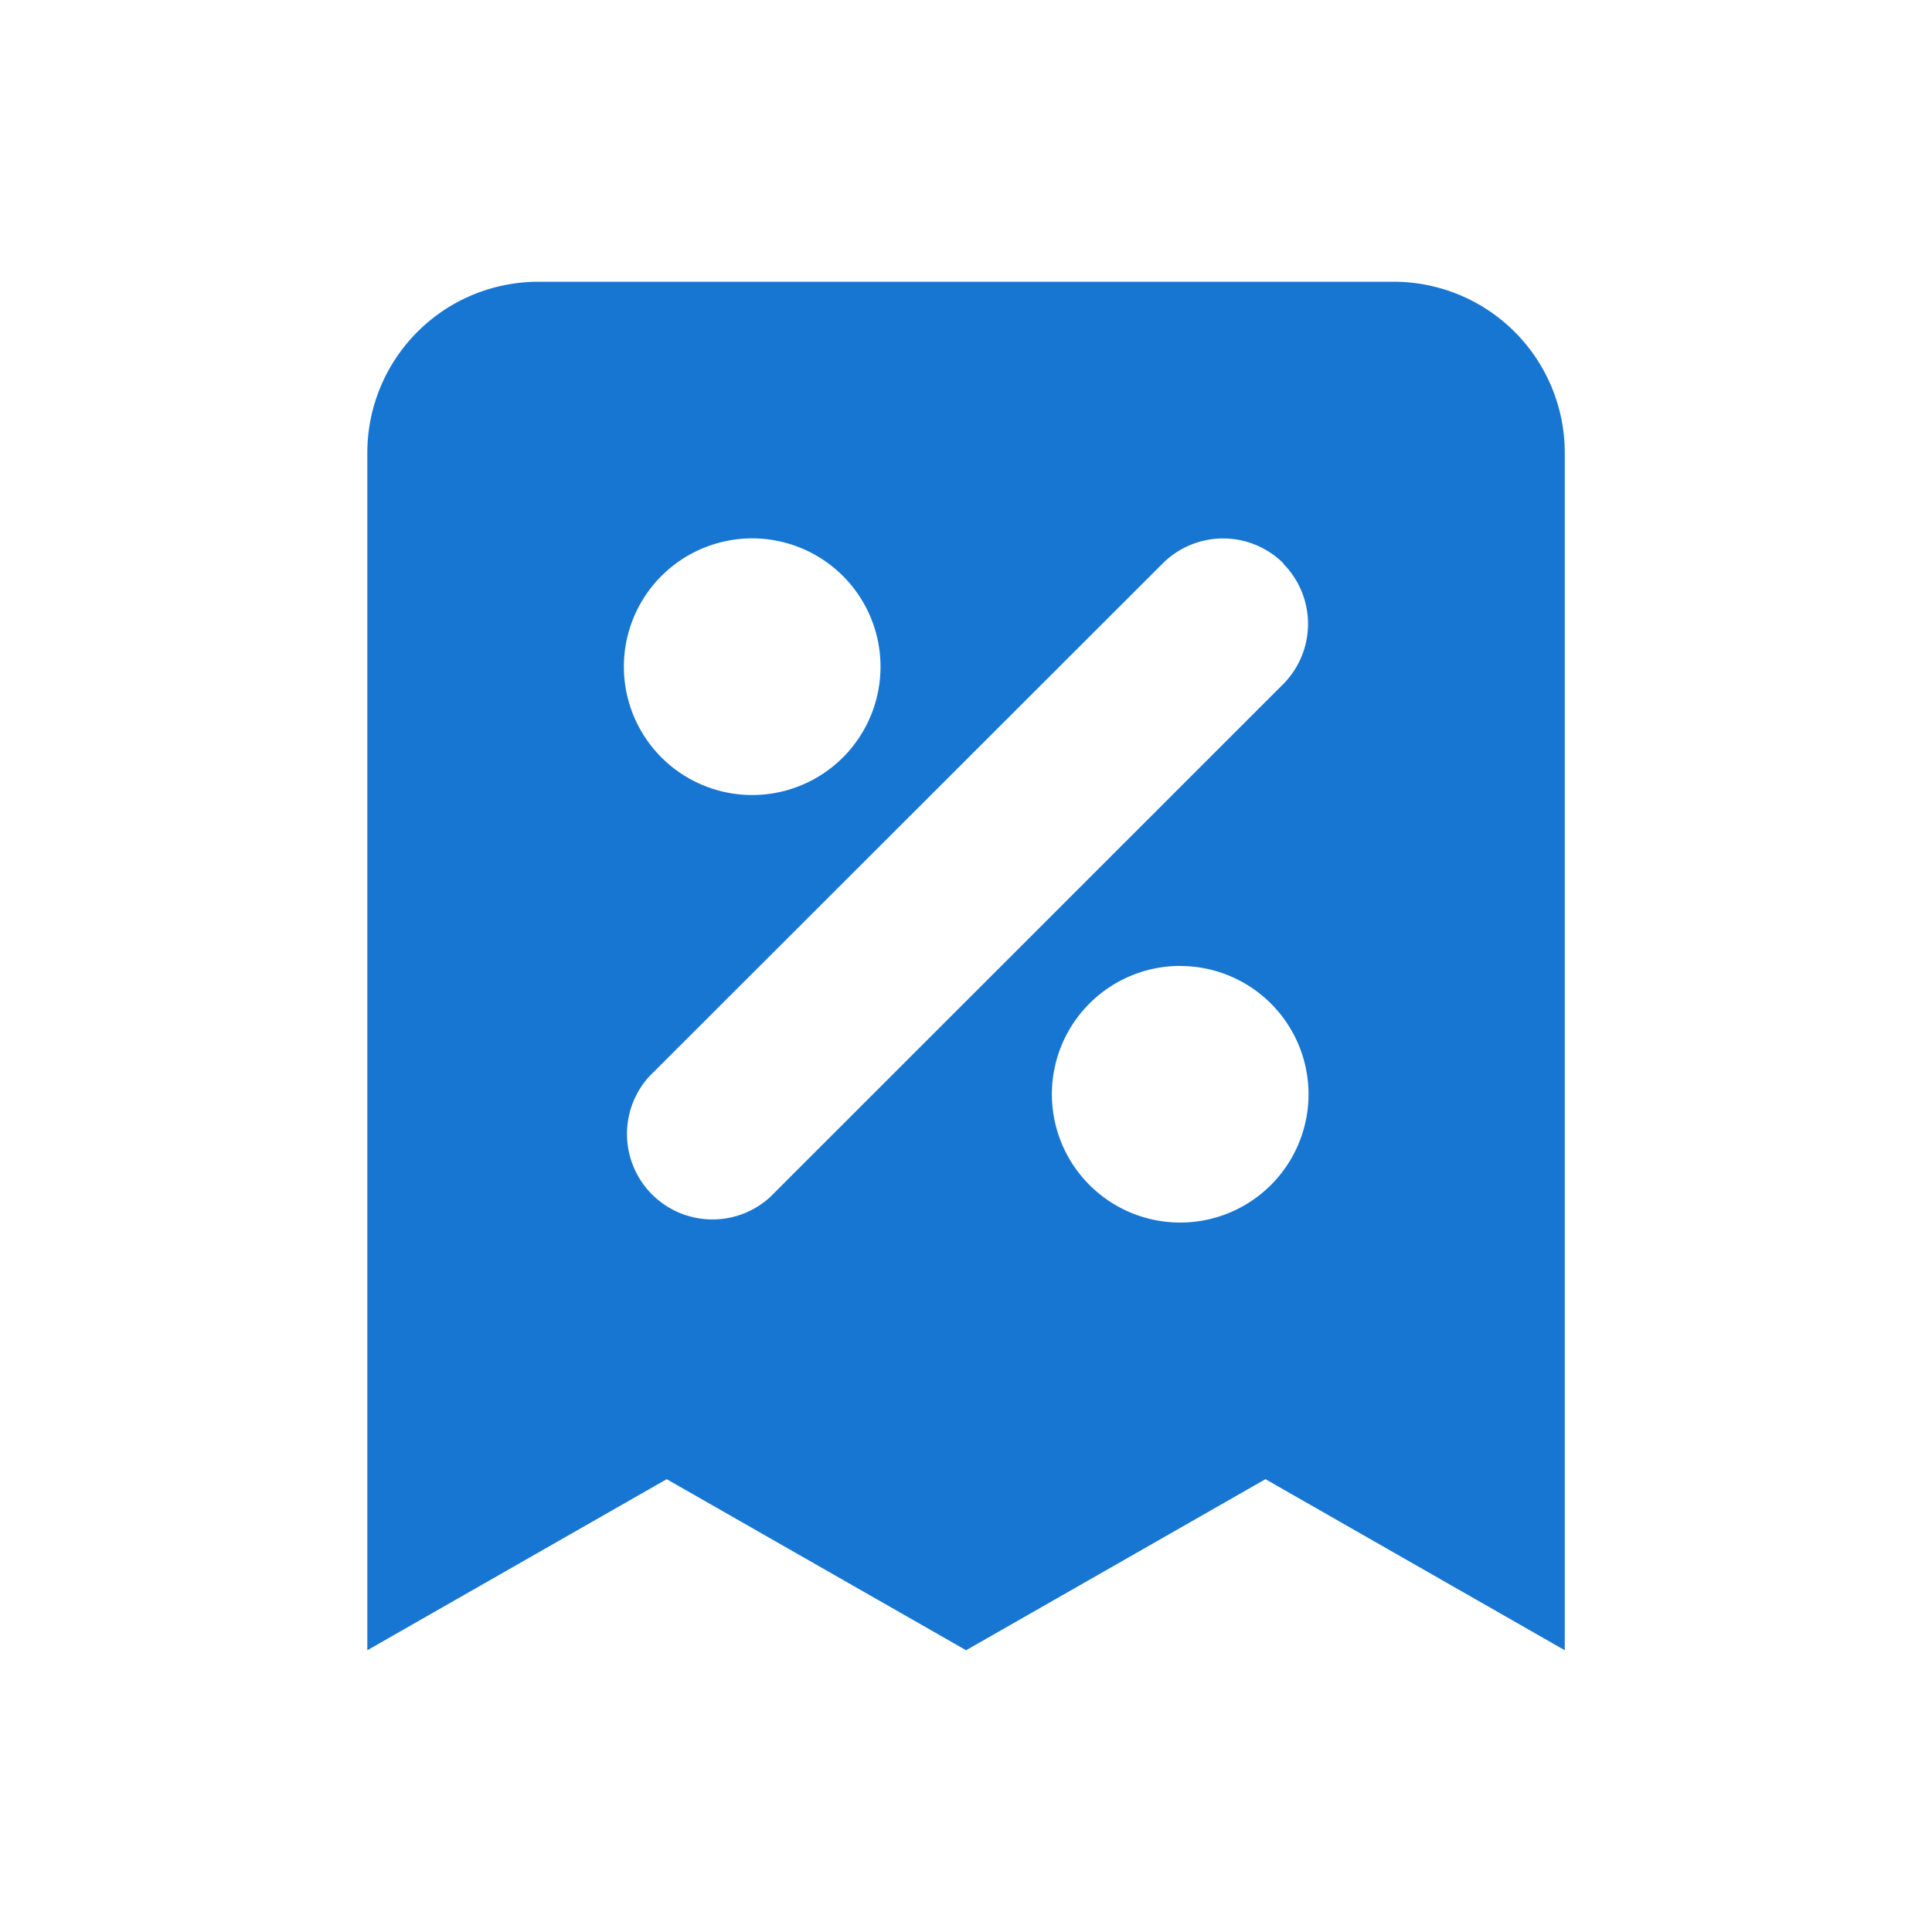 <svg xmlns="http://www.w3.org/2000/svg" width="24" height="24" viewBox="0 0 24 24">
  <g id="icon-taxation" transform="translate(-36 -263)">
    <rect id="Rectangle_25288" data-name="Rectangle 25288" width="24" height="24" transform="translate(36 263)" fill="none"/>
    <path id="receipt" d="M5.125,2A2.125,2.125,0,0,0,3,4.125V19l3.719-2.125L10.438,19l3.719-2.125L17.875,19V4.125A2.125,2.125,0,0,0,15.75,2ZM7.781,5.188A1.594,1.594,0,1,0,9.375,6.781,1.594,1.594,0,0,0,7.781,5.188Zm6.6.311a1.062,1.062,0,0,0-1.5,0L6.5,11.874a1.062,1.062,0,0,0,1.5,1.5L14.376,7A1.063,1.063,0,0,0,14.376,5.5Zm-1.283,5a1.594,1.594,0,1,0,1.594,1.594A1.594,1.594,0,0,0,13.094,10.5Z" transform="translate(37.563 264.5)" fill="#1876d3" fill-rule="evenodd"/>
  </g>
</svg>
